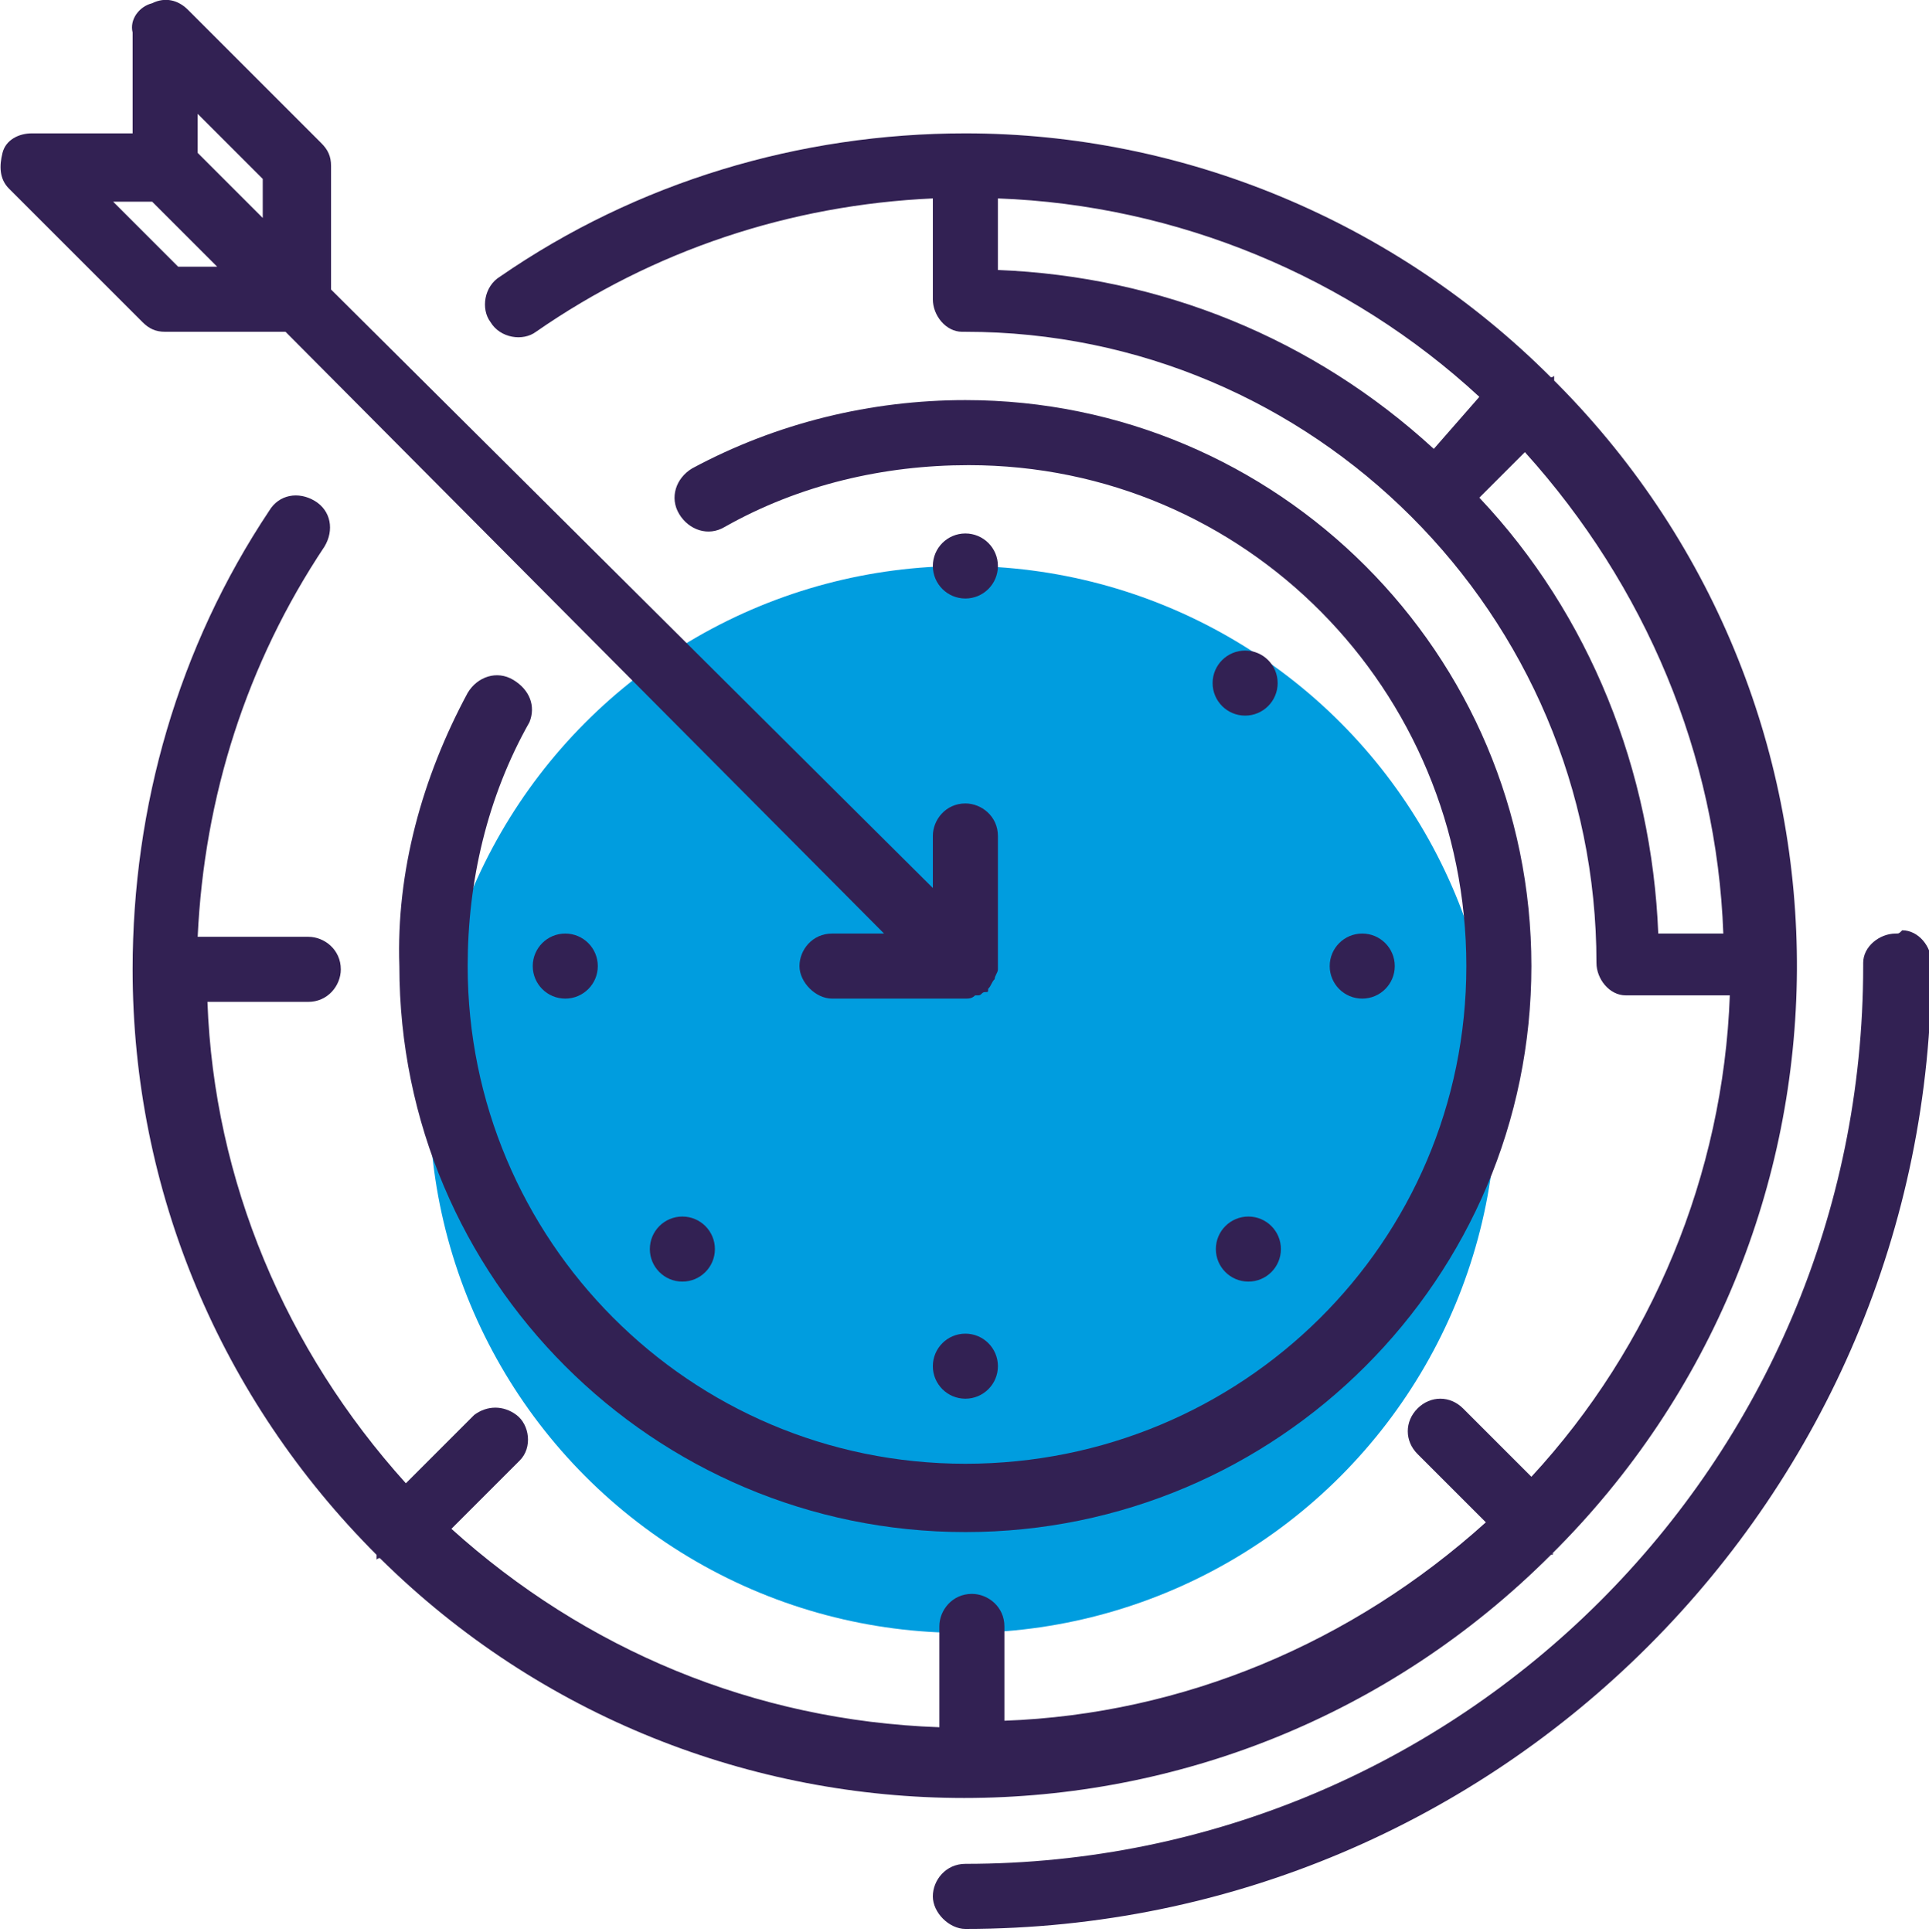 <?xml version="1.0" encoding="utf-8"?>
<!-- Generator: Adobe Illustrator 22.0.0, SVG Export Plug-In . SVG Version: 6.00 Build 0)  -->
<svg version="1.1" id="图层_1" xmlns="http://www.w3.org/2000/svg" xmlns:xlink="http://www.w3.org/1999/xlink" x="0px" y="0px"
	 viewBox="0 0 59.3 59.4" style="enable-background:new 0 0 59.3 59.4;" xml:space="preserve">
<style type="text/css">
	.st0{fill:#009DDF;}
	.st1{fill:#322153;}
</style>
<circle id="Ellipse_22" class="st0" cx="29.6" cy="33.8" r="16.4"/>
<g id="Group_149" transform="translate(0.177 0)">
	<path id="Path_313" class="st1" d="M47.5,47.8L47.5,47.8C47.6,47.8,47.6,47.7,47.5,47.8c10-9.9,10.1-26,0.2-36c0,0-0.1-0.1-0.1-0.1
		v-0.1c0-0.1,0,0-0.1,0c-4.8-4.8-11.3-7.5-18-7.5c-5.1,0-10.1,1.5-14.3,4.4c-0.5,0.3-0.6,1-0.3,1.4c0.3,0.5,1,0.6,1.4,0.3
		c3.6-2.5,7.8-3.9,12.2-4.1v3.1c0,0.5,0.4,1,0.9,1c0,0,0.1,0,0.1,0c10.7,0,19.4,8.7,19.4,19.4c0,0,0,0,0,0c0,0.5,0.4,1,0.9,1
		c0,0,0.1,0,0.1,0H53c-0.2,5.5-2.4,10.8-6.1,14.8l-2.1-2.1c-0.4-0.4-1-0.4-1.4,0s-0.4,1,0,1.4l2.1,2.1c-4.1,3.7-9.3,5.9-14.8,6.1V50
		c0-0.6-0.5-1-1-1c-0.6,0-1,0.5-1,1v3.1C23,52.9,17.8,50.7,13.7,47l2.1-2.1c0.4-0.4,0.3-1.1-0.1-1.4c-0.4-0.3-0.9-0.3-1.3,0
		l-2.1,2.1c-3.7-4.1-5.9-9.3-6.1-14.8h3.1c0.6,0,1-0.5,1-1c0-0.6-0.5-1-1-1H5.9c0.2-4.3,1.5-8.4,3.9-12c0.3-0.5,0.2-1.1-0.3-1.4
		c-0.5-0.3-1.1-0.2-1.4,0.3c-2.8,4.2-4.2,9.1-4.2,14.1c0,6.8,2.7,13.2,7.5,18v0.1c0,0.1,0,0,0.1,0C21.4,57.7,37.5,57.8,47.5,47.8
		C47.4,47.8,47.5,47.8,47.5,47.8L47.5,47.8z M43.9,13.8c-3.7-3.4-8.4-5.3-13.4-5.5V6.1c5.5,0.2,10.8,2.4,14.8,6.1L43.9,13.8z
		 M45.3,15.3l1.4-1.4c3.7,4.1,5.9,9.3,6.1,14.8h-2C50.6,23.7,48.7,18.9,45.3,15.3z"/>
	<path id="Path_314" class="st1" d="M4.5,0.1C4.1,0.2,3.8,0.6,3.9,1v3.1H0.8C0.4,4.1,0,4.3-0.1,4.7c-0.1,0.4-0.1,0.8,0.2,1.1
		l4.1,4.1c0.2,0.2,0.4,0.3,0.7,0.3h3.7L27,28.7h-1.6c-0.6,0-1,0.5-1,1s0.5,1,1,1h4.1c0.1,0,0.2,0,0.3-0.1h0.1c0.1,0,0.1-0.1,0.2-0.1
		c0.1,0,0.1,0,0.1-0.1l0,0c0.1-0.1,0.1-0.2,0.2-0.3l0,0c0-0.1,0.1-0.2,0.1-0.3l0,0v-4.1c0-0.6-0.5-1-1-1c-0.6,0-1,0.5-1,1v1.6
		L10,8.9V5.1c0-0.3-0.1-0.5-0.3-0.7L5.6,0.3C5.3,0,4.9-0.1,4.5,0.1z M5.3,8.2l-2-2h1.2l2,2L5.3,8.2z M5.9,3.5l2,2v1.2l-2-2L5.9,3.5z
		"/>
	<path id="Path_315" class="st1" d="M15.6,20.9c-0.5-0.3-1.1-0.1-1.4,0.4c0,0,0,0,0,0c-1.4,2.6-2.2,5.5-2.1,8.4
		c0,9.6,7.8,17.4,17.4,17.4s17.4-7.8,17.4-17.4s-7.8-17.4-17.4-17.4c-2.9,0-5.8,0.7-8.4,2.1c-0.5,0.3-0.7,0.9-0.4,1.4
		c0.3,0.5,0.9,0.7,1.4,0.4c2.3-1.3,4.9-1.9,7.5-1.9c8.5,0,15.3,6.9,15.3,15.4C44.9,38.2,38,45,29.5,45c-8.5,0-15.3-6.9-15.3-15.3
		c0-2.6,0.6-5.2,1.9-7.5C16.3,21.7,16.1,21.2,15.6,20.9z"/>
	<circle id="Ellipse_23" class="st1" cx="29.5" cy="17.4" r="1"/>
	<circle id="Ellipse_24" class="st1" cx="29.5" cy="42" r="1"/>
	<circle id="Ellipse_25" class="st1" cx="17.2" cy="29.7" r="1"/>
	<circle id="Ellipse_26" class="st1" cx="41.7" cy="29.7" r="1"/>
	<circle id="Ellipse_27" class="st1" cx="38.2" cy="38.4" r="1"/>
	<circle id="Ellipse_28" class="st1" cx="20.8" cy="38.4" r="1"/>
	<circle id="Ellipse_29" class="st1" cx="38.1" cy="21" r="1"/>
	<path id="Path_316" class="st1" d="M58.1,28.7c-0.5,0-1,0.4-1,0.9c0,0,0,0.1,0,0.1c0,15.3-12.4,27.6-27.6,27.6c-0.6,0-1,0.5-1,1
		s0.5,1,1,1c16.4,0,29.7-13.3,29.7-29.7c0-0.5-0.4-1-0.9-1C58.2,28.7,58.2,28.7,58.1,28.7z"/>
</g>
</svg>
